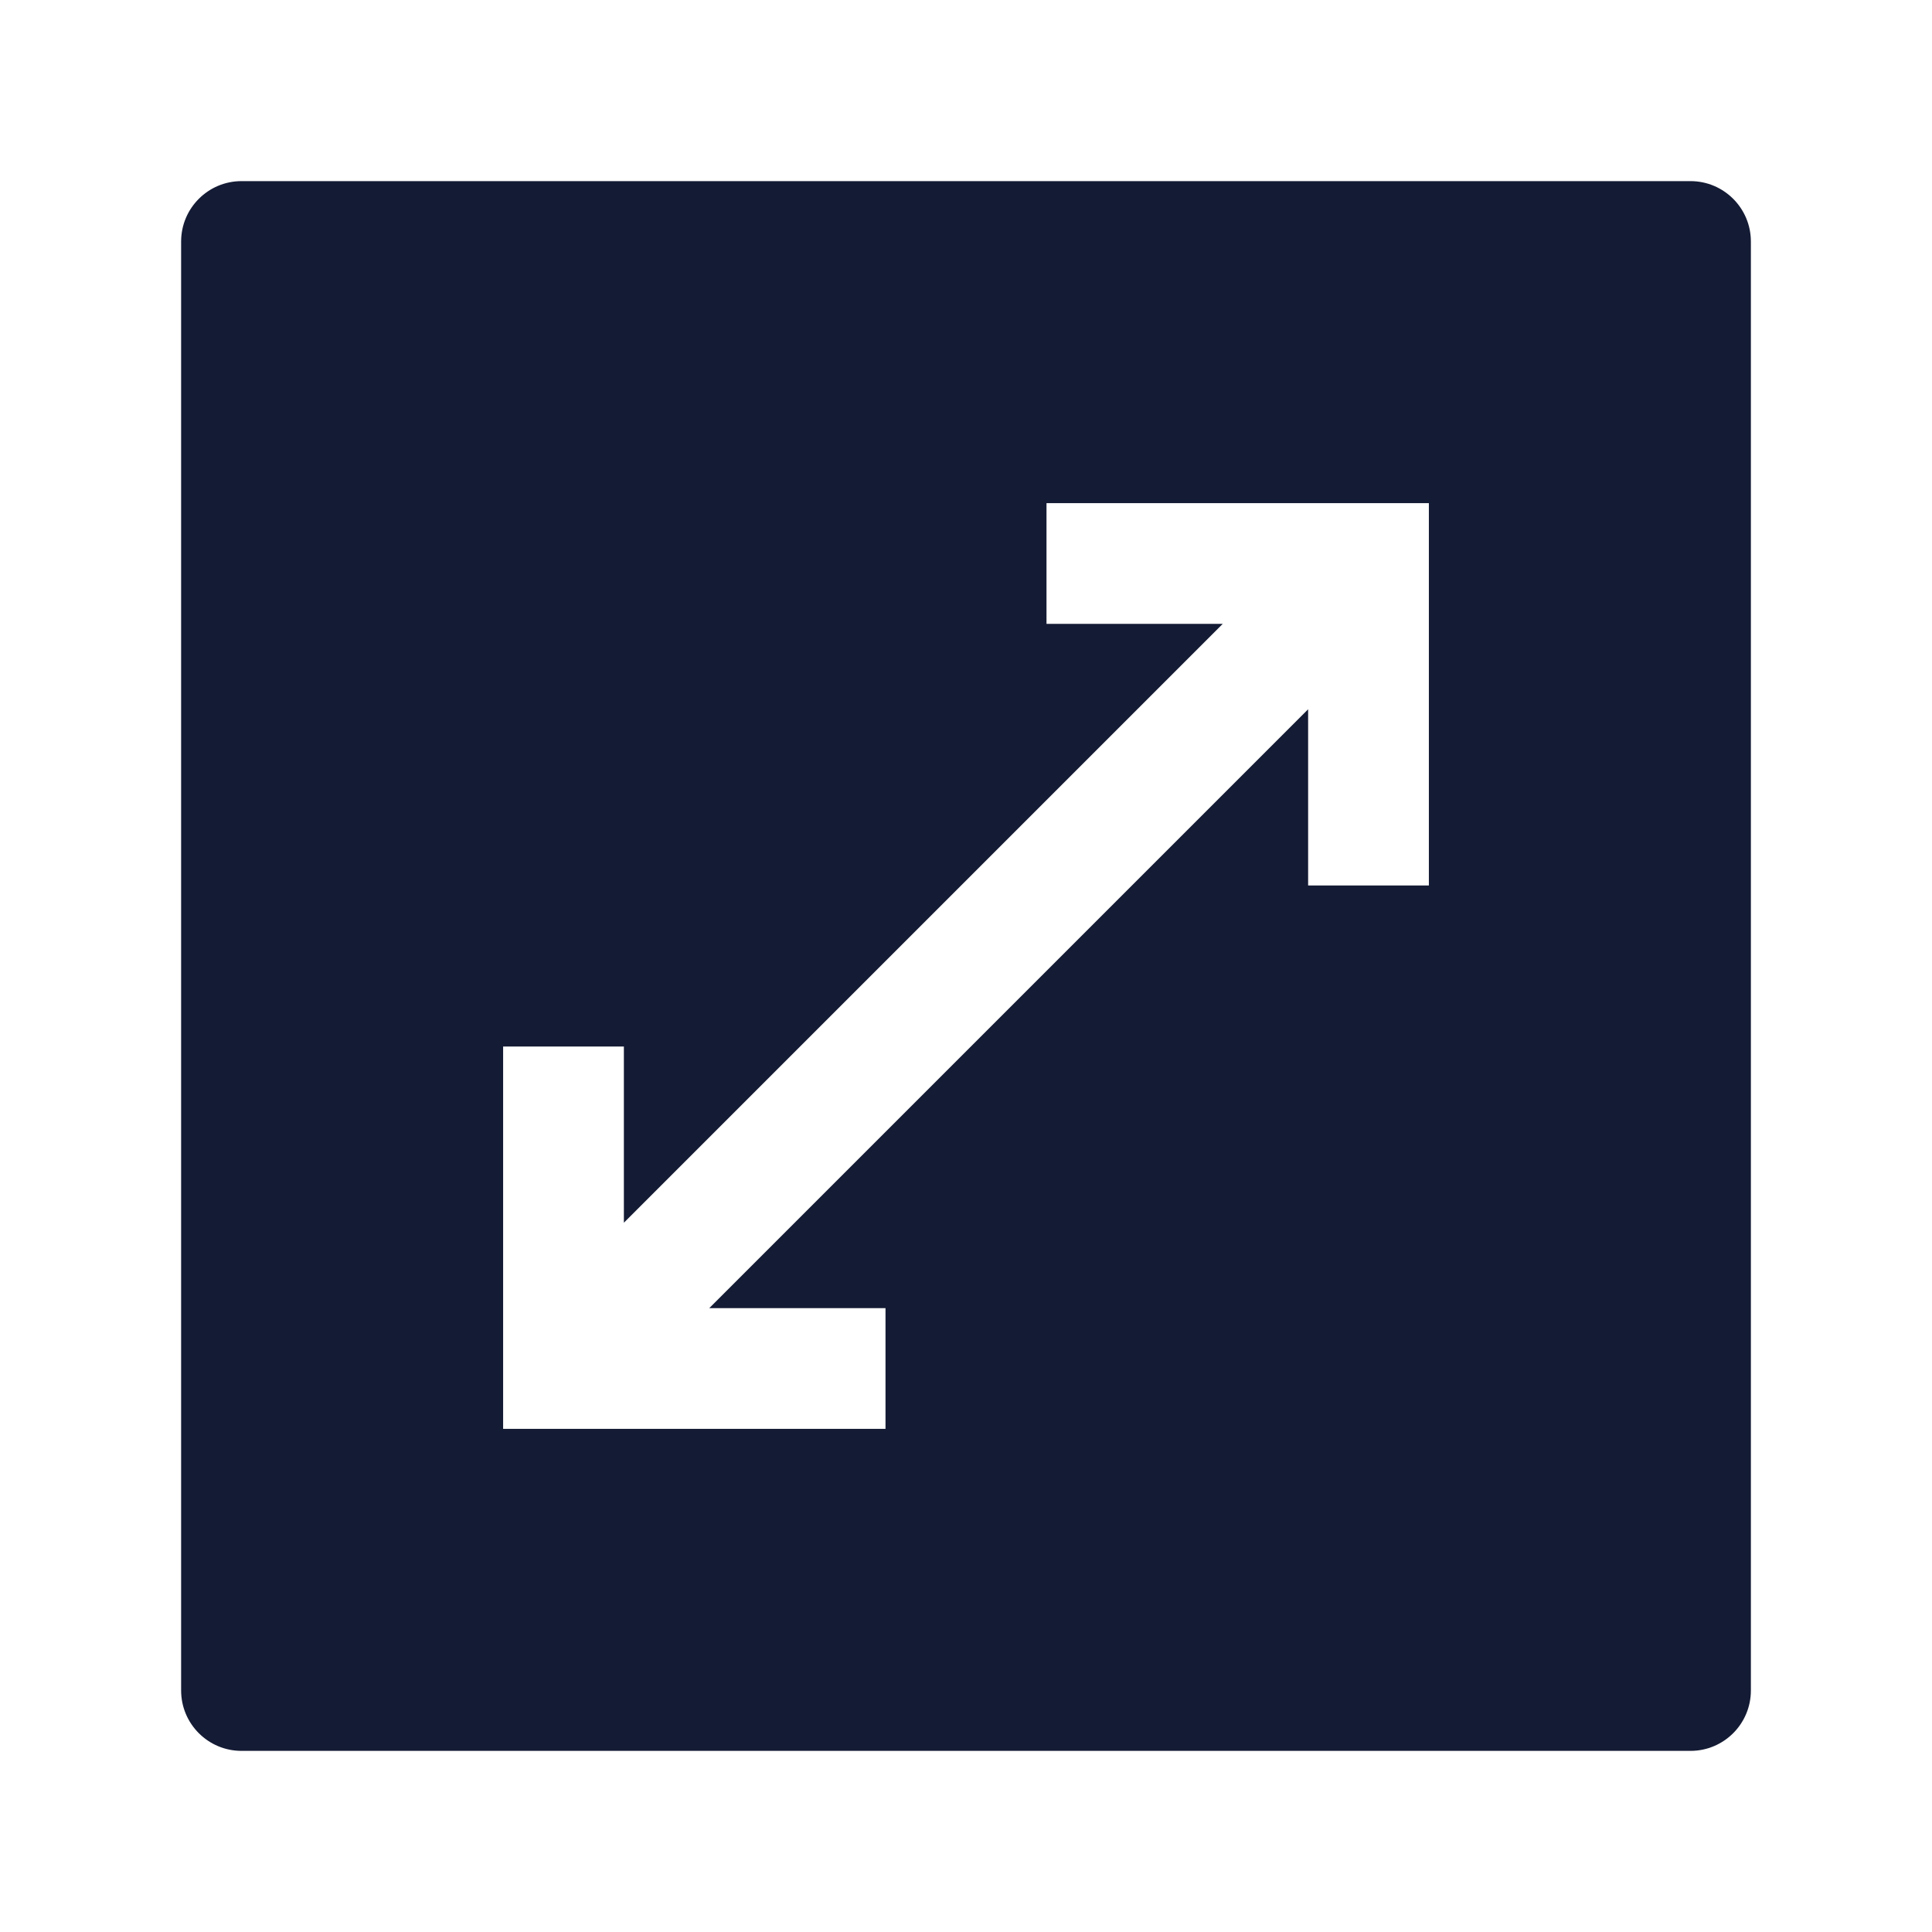 <svg width="24" height="24" viewBox="0 0 24 24" fill="none" xmlns="http://www.w3.org/2000/svg">
<path fill-rule="evenodd" clip-rule="evenodd" d="M3 2.25C2.586 2.25 2.25 2.586 2.25 3V21C2.25 21.414 2.586 21.75 3 21.75H21C21.414 21.75 21.75 21.414 21.75 21V3C21.75 2.586 21.414 2.25 21 2.25H3ZM17.75 6.25H13V7.75H15.189L7.75 15.189V13H6.25V17.75H11V16.25H8.811L16.25 8.811V11H17.75V6.25Z" fill="#141B34"/>
</svg>
